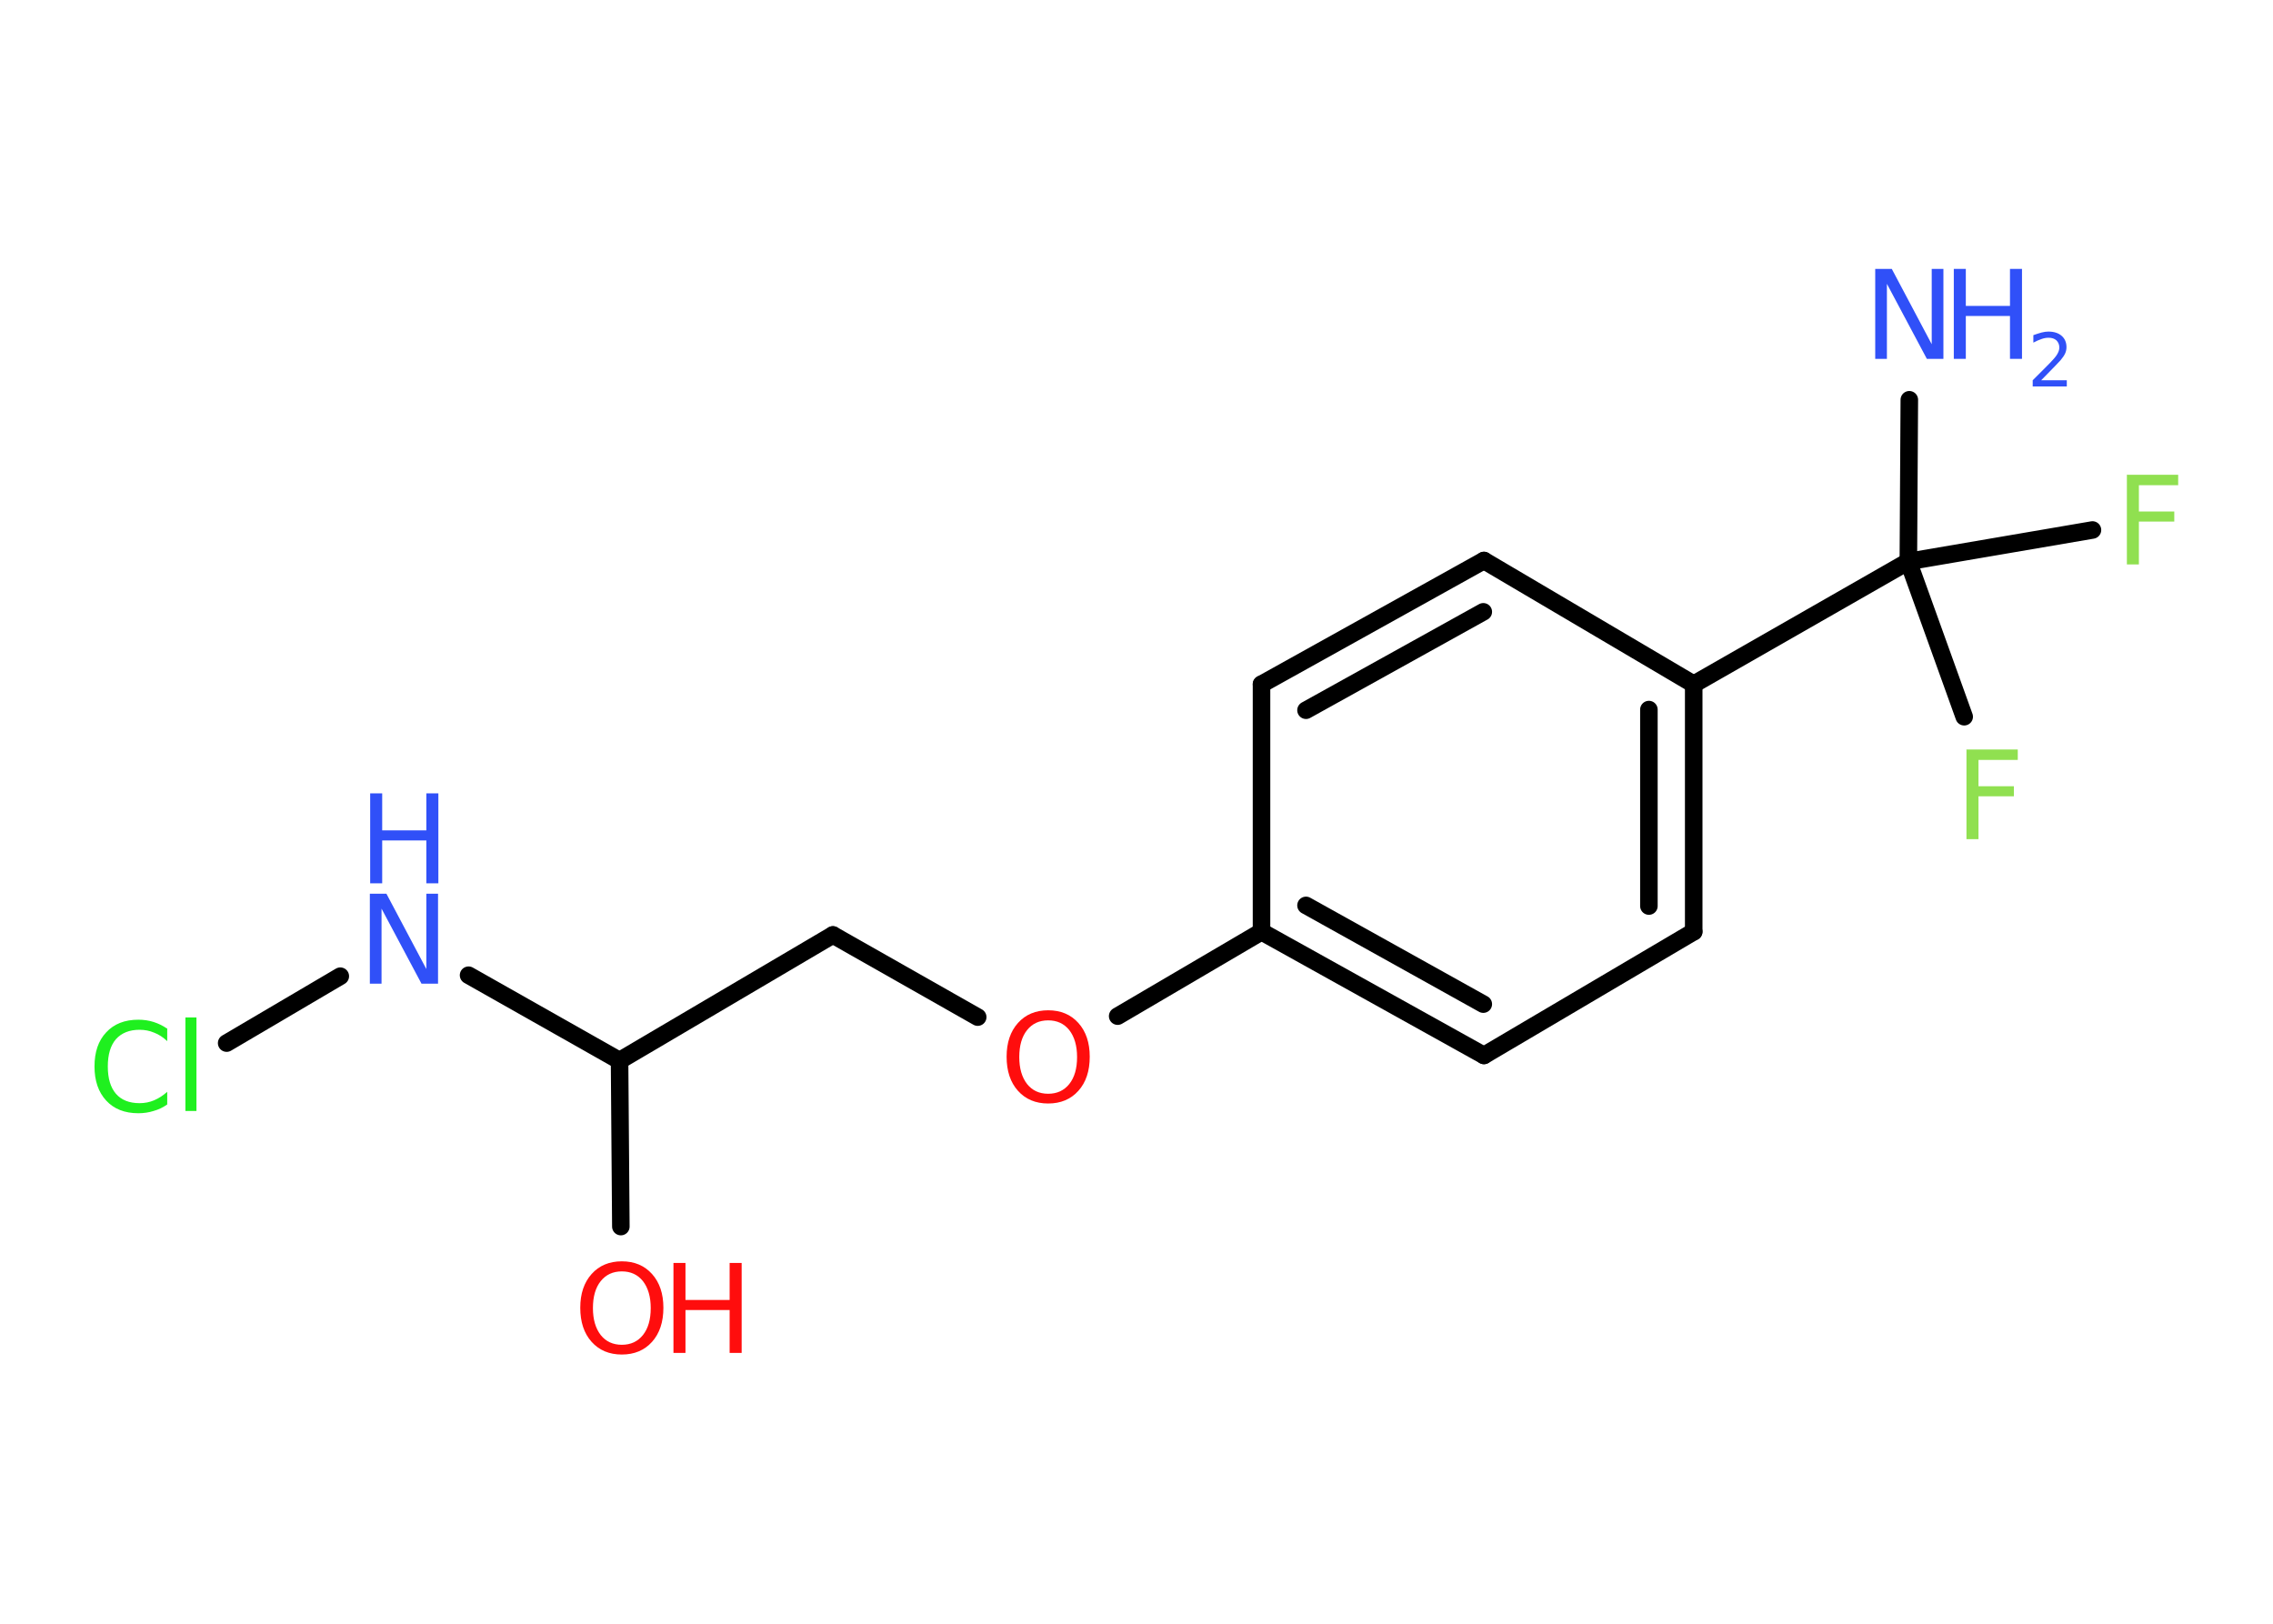 <?xml version='1.0' encoding='UTF-8'?>
<!DOCTYPE svg PUBLIC "-//W3C//DTD SVG 1.1//EN" "http://www.w3.org/Graphics/SVG/1.1/DTD/svg11.dtd">
<svg version='1.2' xmlns='http://www.w3.org/2000/svg' xmlns:xlink='http://www.w3.org/1999/xlink' width='70.0mm' height='50.0mm' viewBox='0 0 70.0 50.0'>
  <desc>Generated by the Chemistry Development Kit (http://github.com/cdk)</desc>
  <g stroke-linecap='round' stroke-linejoin='round' stroke='#000000' stroke-width='.54' fill='#3050F8'>
    <rect x='.0' y='.0' width='70.0' height='50.0' fill='#FFFFFF' stroke='none'/>
    <g id='mol1' class='mol'>
      <line id='mol1bnd1' class='bond' x1='58.8' y1='12.31' x2='58.77' y2='17.29'/>
      <line id='mol1bnd2' class='bond' x1='58.77' y1='17.29' x2='60.49' y2='22.07'/>
      <line id='mol1bnd3' class='bond' x1='58.77' y1='17.29' x2='64.44' y2='16.32'/>
      <line id='mol1bnd4' class='bond' x1='58.77' y1='17.29' x2='52.16' y2='21.07'/>
      <g id='mol1bnd5' class='bond'>
        <line x1='52.16' y1='28.69' x2='52.16' y2='21.07'/>
        <line x1='50.78' y1='27.9' x2='50.78' y2='21.85'/>
      </g>
      <line id='mol1bnd6' class='bond' x1='52.16' y1='28.69' x2='45.7' y2='32.5'/>
      <g id='mol1bnd7' class='bond'>
        <line x1='38.85' y1='28.69' x2='45.7' y2='32.5'/>
        <line x1='40.22' y1='27.88' x2='45.68' y2='30.92'/>
      </g>
      <line id='mol1bnd8' class='bond' x1='38.85' y1='28.69' x2='34.42' y2='31.29'/>
      <line id='mol1bnd9' class='bond' x1='30.11' y1='31.32' x2='25.65' y2='28.79'/>
      <line id='mol1bnd10' class='bond' x1='25.65' y1='28.79' x2='19.08' y2='32.66'/>
      <line id='mol1bnd11' class='bond' x1='19.08' y1='32.66' x2='19.12' y2='37.77'/>
      <line id='mol1bnd12' class='bond' x1='19.08' y1='32.66' x2='14.43' y2='30.03'/>
      <line id='mol1bnd13' class='bond' x1='10.48' y1='30.06' x2='6.98' y2='32.12'/>
      <line id='mol1bnd14' class='bond' x1='38.85' y1='28.69' x2='38.85' y2='21.07'/>
      <g id='mol1bnd15' class='bond'>
        <line x1='45.7' y1='17.26' x2='38.85' y2='21.07'/>
        <line x1='45.68' y1='18.84' x2='40.22' y2='21.87'/>
      </g>
      <line id='mol1bnd16' class='bond' x1='52.16' y1='21.07' x2='45.7' y2='17.26'/>
      <g id='mol1atm1' class='atom'>
        <path d='M57.76 8.28h.5l1.23 2.32v-2.32h.36v2.77h-.51l-1.23 -2.31v2.31h-.36v-2.77z' stroke='none'/>
        <path d='M60.17 8.28h.37v1.14h1.36v-1.14h.37v2.77h-.37v-1.32h-1.36v1.32h-.37v-2.77z' stroke='none'/>
        <path d='M62.87 11.71h.78v.19h-1.05v-.19q.13 -.13 .35 -.35q.22 -.22 .28 -.29q.11 -.12 .15 -.21q.04 -.08 .04 -.16q.0 -.13 -.09 -.22q-.09 -.08 -.24 -.08q-.11 .0 -.22 .04q-.12 .04 -.25 .11v-.23q.14 -.05 .25 -.08q.12 -.03 .21 -.03q.26 .0 .41 .13q.15 .13 .15 .35q.0 .1 -.04 .19q-.04 .09 -.14 .21q-.03 .03 -.18 .19q-.15 .15 -.42 .43z' stroke='none'/>
      </g>
      <path id='mol1atm3' class='atom' d='M60.55 23.08h1.59v.32h-1.21v.81h1.09v.31h-1.09v1.32h-.37v-2.77z' stroke='none' fill='#90E050'/>
      <path id='mol1atm4' class='atom' d='M65.49 14.62h1.59v.32h-1.21v.81h1.09v.31h-1.09v1.32h-.37v-2.77z' stroke='none' fill='#90E050'/>
      <path id='mol1atm9' class='atom' d='M32.28 31.42q-.41 .0 -.65 .3q-.24 .3 -.24 .83q.0 .52 .24 .83q.24 .3 .65 .3q.41 .0 .65 -.3q.24 -.3 .24 -.83q.0 -.52 -.24 -.83q-.24 -.3 -.65 -.3zM32.28 31.11q.58 .0 .93 .39q.35 .39 .35 1.04q.0 .66 -.35 1.05q-.35 .39 -.93 .39q-.58 .0 -.93 -.39q-.35 -.39 -.35 -1.05q.0 -.65 .35 -1.04q.35 -.39 .93 -.39z' stroke='none' fill='#FF0D0D'/>
      <g id='mol1atm12' class='atom'>
        <path d='M19.15 39.15q-.41 .0 -.65 .3q-.24 .3 -.24 .83q.0 .52 .24 .83q.24 .3 .65 .3q.41 .0 .65 -.3q.24 -.3 .24 -.83q.0 -.52 -.24 -.83q-.24 -.3 -.65 -.3zM19.15 38.84q.58 .0 .93 .39q.35 .39 .35 1.04q.0 .66 -.35 1.05q-.35 .39 -.93 .39q-.58 .0 -.93 -.39q-.35 -.39 -.35 -1.05q.0 -.65 .35 -1.04q.35 -.39 .93 -.39z' stroke='none' fill='#FF0D0D'/>
        <path d='M20.74 38.89h.37v1.14h1.36v-1.14h.37v2.77h-.37v-1.32h-1.36v1.32h-.37v-2.77z' stroke='none' fill='#FF0D0D'/>
      </g>
      <g id='mol1atm13' class='atom'>
        <path d='M11.4 27.52h.5l1.23 2.32v-2.32h.36v2.77h-.51l-1.23 -2.31v2.31h-.36v-2.77z' stroke='none'/>
        <path d='M11.4 24.43h.37v1.14h1.36v-1.14h.37v2.77h-.37v-1.32h-1.36v1.32h-.37v-2.77z' stroke='none'/>
      </g>
      <path id='mol1atm14' class='atom' d='M5.15 31.66v.4q-.19 -.18 -.4 -.26q-.21 -.09 -.45 -.09q-.47 .0 -.73 .29q-.25 .29 -.25 .84q.0 .55 .25 .84q.25 .29 .73 .29q.24 .0 .45 -.09q.21 -.09 .4 -.26v.39q-.2 .14 -.42 .2q-.22 .07 -.47 .07q-.63 .0 -.99 -.39q-.36 -.39 -.36 -1.05q.0 -.67 .36 -1.05q.36 -.39 .99 -.39q.25 .0 .47 .07q.22 .07 .41 .2zM5.71 31.33h.34v2.88h-.34v-2.88z' stroke='none' fill='#1FF01F'/>
    </g>
  </g>
</svg>

